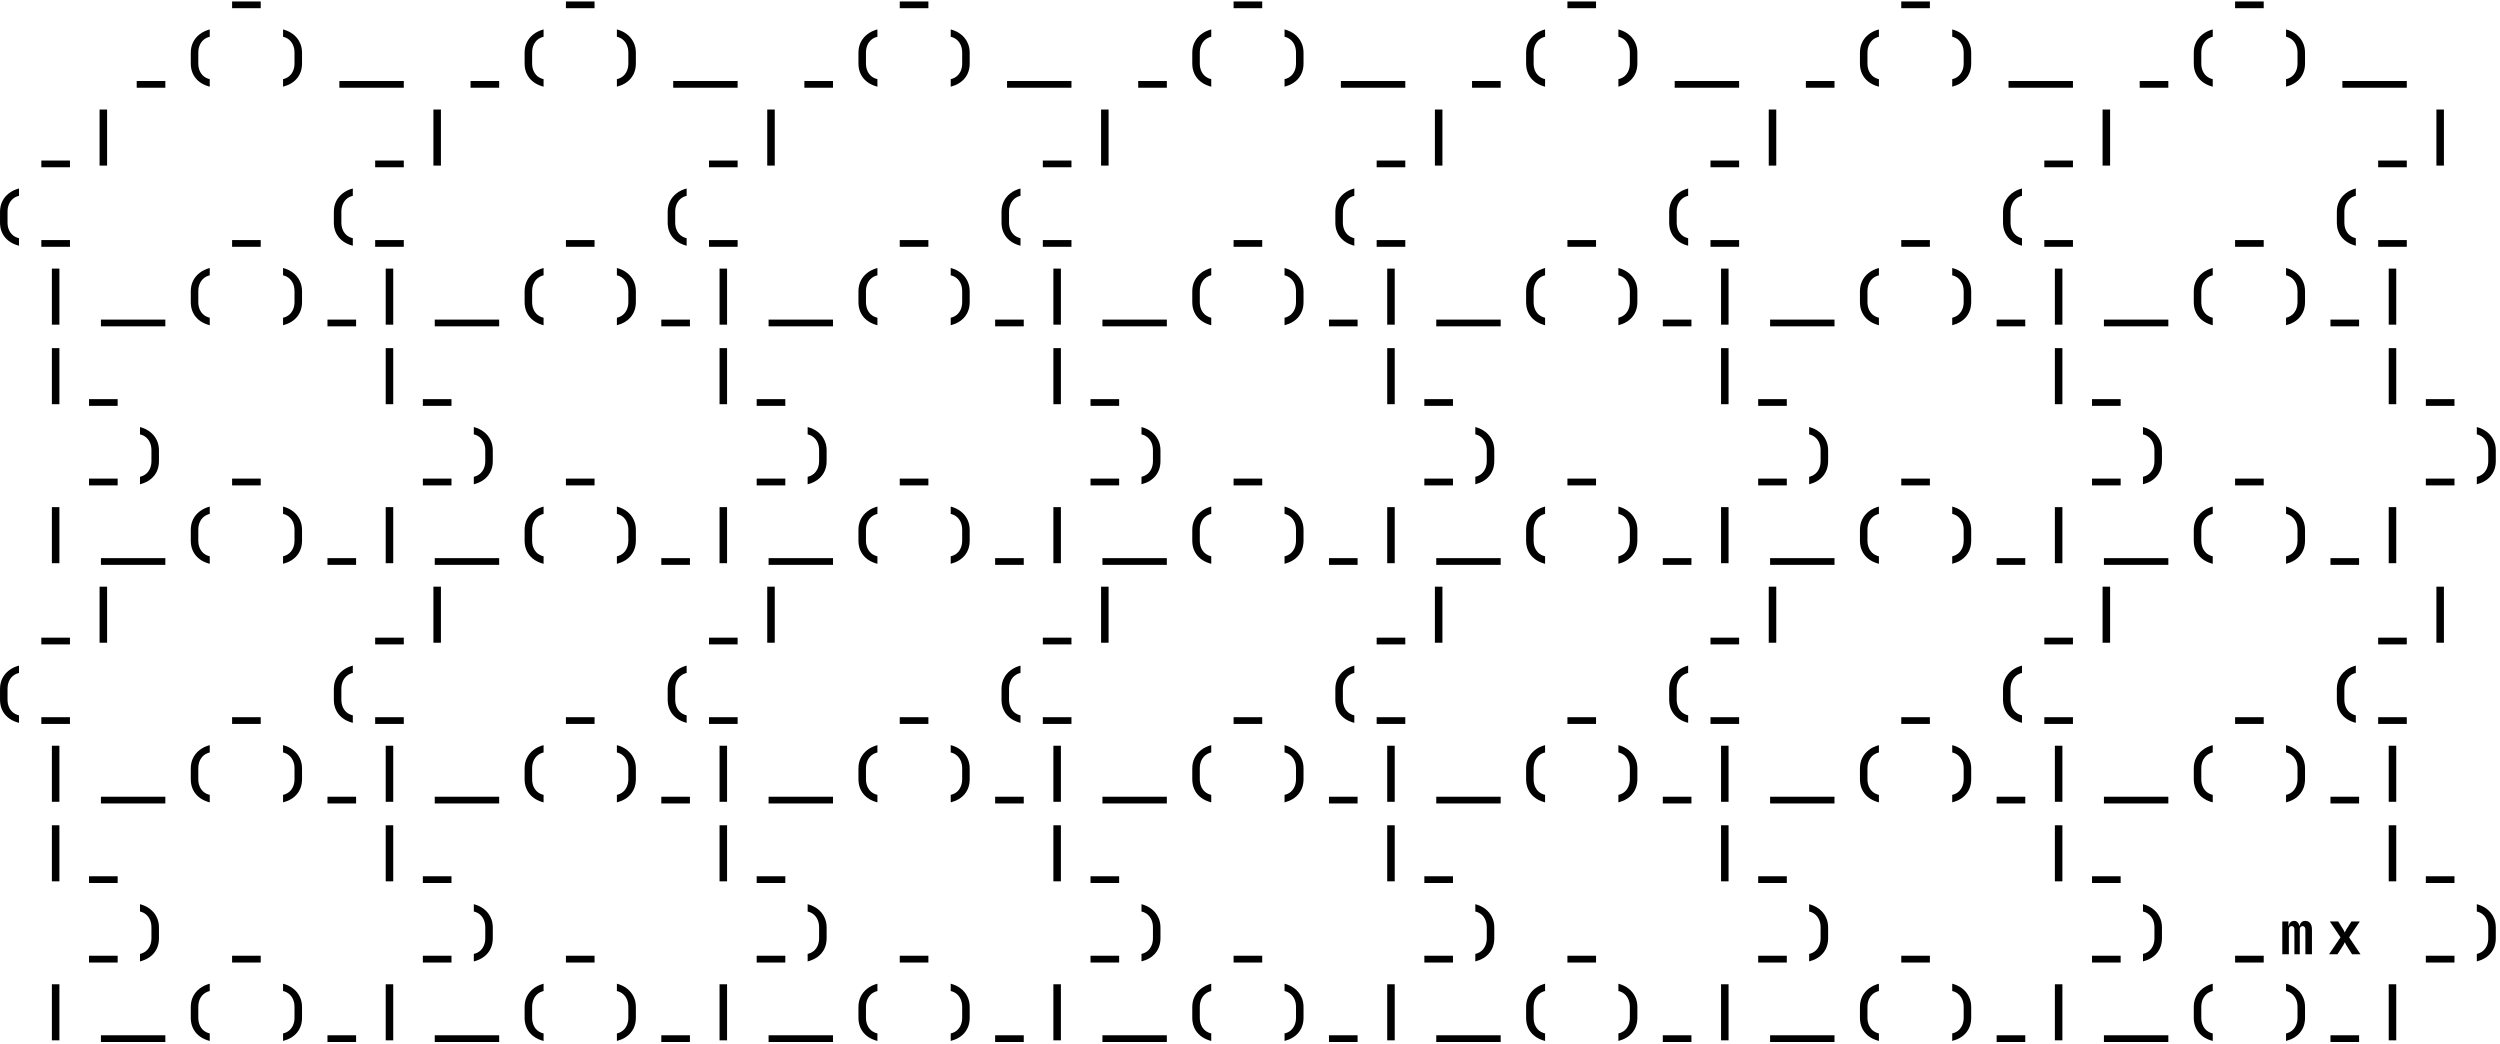 <svg width="503" height="210" viewBox="0 0 503 210" fill="none" xmlns="http://www.w3.org/2000/svg">
<path d="M46.697 1.656V0.3H52.457V1.656H46.697ZM113.864 1.656V0.3H119.624V1.656H113.864ZM181.031 1.656V0.3H186.791V1.656H181.031ZM248.198 1.656V0.3H253.958V1.656H248.198ZM315.365 1.656V0.3H321.125V1.656H315.365ZM382.533 1.656V0.3H388.293V1.656H382.533ZM449.7 1.656V0.3H455.46V1.656H449.7ZM27.506 17.656V16.3H33.266V17.656H27.506ZM42.201 17.44C40.985 17.12 40.045 16.556 39.381 15.748C38.717 14.932 38.385 13.94 38.385 12.772V10.6C38.385 9.832 38.537 9.136 38.841 8.512C39.153 7.88 39.593 7.344 40.161 6.904C40.737 6.456 41.417 6.128 42.201 5.92V7.396C41.729 7.508 41.317 7.712 40.965 8.008C40.621 8.304 40.357 8.672 40.173 9.112C39.989 9.552 39.897 10.048 39.897 10.6V12.772C39.897 13.308 39.989 13.796 40.173 14.236C40.357 14.668 40.621 15.032 40.965 15.328C41.317 15.616 41.729 15.816 42.201 15.928V17.44ZM56.952 17.44V15.928C57.432 15.816 57.844 15.616 58.188 15.328C58.532 15.032 58.796 14.668 58.98 14.236C59.164 13.796 59.256 13.308 59.256 12.772V10.6C59.256 10.048 59.164 9.552 58.98 9.112C58.796 8.672 58.532 8.304 58.188 8.008C57.844 7.712 57.432 7.508 56.952 7.396V5.92C57.744 6.128 58.424 6.456 58.992 6.904C59.56 7.344 59.996 7.88 60.3 8.512C60.612 9.136 60.768 9.832 60.768 10.6V12.772C60.768 13.94 60.436 14.932 59.772 15.748C59.108 16.556 58.168 17.12 56.952 17.44ZM68.282 17.656V16.3H81.243V17.656H68.282ZM94.673 17.656V16.3H100.433V17.656H94.673ZM109.368 17.44C108.152 17.12 107.212 16.556 106.548 15.748C105.884 14.932 105.552 13.94 105.552 12.772V10.6C105.552 9.832 105.704 9.136 106.008 8.512C106.32 7.88 106.76 7.344 107.328 6.904C107.904 6.456 108.584 6.128 109.368 5.92V7.396C108.896 7.508 108.484 7.712 108.132 8.008C107.788 8.304 107.524 8.672 107.34 9.112C107.156 9.552 107.064 10.048 107.064 10.6V12.772C107.064 13.308 107.156 13.796 107.34 14.236C107.524 14.668 107.788 15.032 108.132 15.328C108.484 15.616 108.896 15.816 109.368 15.928V17.44ZM124.119 17.44V15.928C124.599 15.816 125.011 15.616 125.355 15.328C125.699 15.032 125.963 14.668 126.147 14.236C126.331 13.796 126.423 13.308 126.423 12.772V10.6C126.423 10.048 126.331 9.552 126.147 9.112C125.963 8.672 125.699 8.304 125.355 8.008C125.011 7.712 124.599 7.508 124.119 7.396V5.92C124.911 6.128 125.591 6.456 126.159 6.904C126.727 7.344 127.163 7.88 127.467 8.512C127.779 9.136 127.935 9.832 127.935 10.6V12.772C127.935 13.94 127.603 14.932 126.939 15.748C126.275 16.556 125.335 17.12 124.119 17.44ZM135.45 17.656V16.3H148.41V17.656H135.45ZM161.84 17.656V16.3H167.6V17.656H161.84ZM176.536 17.44C175.32 17.12 174.38 16.556 173.716 15.748C173.052 14.932 172.72 13.94 172.72 12.772V10.6C172.72 9.832 172.872 9.136 173.176 8.512C173.488 7.88 173.928 7.344 174.496 6.904C175.072 6.456 175.752 6.128 176.536 5.92V7.396C176.064 7.508 175.652 7.712 175.3 8.008C174.956 8.304 174.692 8.672 174.508 9.112C174.324 9.552 174.232 10.048 174.232 10.6V12.772C174.232 13.308 174.324 13.796 174.508 14.236C174.692 14.668 174.956 15.032 175.3 15.328C175.652 15.616 176.064 15.816 176.536 15.928V17.44ZM191.286 17.44V15.928C191.766 15.816 192.178 15.616 192.522 15.328C192.866 15.032 193.13 14.668 193.314 14.236C193.498 13.796 193.59 13.308 193.59 12.772V10.6C193.59 10.048 193.498 9.552 193.314 9.112C193.13 8.672 192.866 8.304 192.522 8.008C192.178 7.712 191.766 7.508 191.286 7.396V5.92C192.078 6.128 192.758 6.456 193.326 6.904C193.894 7.344 194.33 7.88 194.634 8.512C194.946 9.136 195.102 9.832 195.102 10.6V12.772C195.102 13.94 194.77 14.932 194.106 15.748C193.442 16.556 192.502 17.12 191.286 17.44ZM202.617 17.656V16.3H215.577V17.656H202.617ZM229.008 17.656V16.3H234.768V17.656H229.008ZM243.703 17.44C242.487 17.12 241.547 16.556 240.883 15.748C240.219 14.932 239.887 13.94 239.887 12.772V10.6C239.887 9.832 240.039 9.136 240.343 8.512C240.655 7.88 241.095 7.344 241.663 6.904C242.239 6.456 242.919 6.128 243.703 5.92V7.396C243.231 7.508 242.819 7.712 242.467 8.008C242.123 8.304 241.859 8.672 241.675 9.112C241.491 9.552 241.399 10.048 241.399 10.6V12.772C241.399 13.308 241.491 13.796 241.675 14.236C241.859 14.668 242.123 15.032 242.467 15.328C242.819 15.616 243.231 15.816 243.703 15.928V17.44ZM258.453 17.44V15.928C258.933 15.816 259.345 15.616 259.689 15.328C260.033 15.032 260.297 14.668 260.481 14.236C260.665 13.796 260.757 13.308 260.757 12.772V10.6C260.757 10.048 260.665 9.552 260.481 9.112C260.297 8.672 260.033 8.304 259.689 8.008C259.345 7.712 258.933 7.508 258.453 7.396V5.92C259.245 6.128 259.925 6.456 260.493 6.904C261.061 7.344 261.497 7.88 261.801 8.512C262.113 9.136 262.269 9.832 262.269 10.6V12.772C262.269 13.94 261.937 14.932 261.273 15.748C260.609 16.556 259.669 17.12 258.453 17.44ZM269.784 17.656V16.3H282.744V17.656H269.784ZM296.175 17.656V16.3H301.935V17.656H296.175ZM310.87 17.44C309.654 17.12 308.714 16.556 308.05 15.748C307.386 14.932 307.054 13.94 307.054 12.772V10.6C307.054 9.832 307.206 9.136 307.51 8.512C307.822 7.88 308.262 7.344 308.83 6.904C309.406 6.456 310.086 6.128 310.87 5.92V7.396C310.398 7.508 309.986 7.712 309.634 8.008C309.29 8.304 309.026 8.672 308.842 9.112C308.658 9.552 308.566 10.048 308.566 10.6V12.772C308.566 13.308 308.658 13.796 308.842 14.236C309.026 14.668 309.29 15.032 309.634 15.328C309.986 15.616 310.398 15.816 310.87 15.928V17.44ZM325.621 17.44V15.928C326.101 15.816 326.513 15.616 326.857 15.328C327.201 15.032 327.465 14.668 327.649 14.236C327.833 13.796 327.925 13.308 327.925 12.772V10.6C327.925 10.048 327.833 9.552 327.649 9.112C327.465 8.672 327.201 8.304 326.857 8.008C326.513 7.712 326.101 7.508 325.621 7.396V5.92C326.413 6.128 327.093 6.456 327.661 6.904C328.229 7.344 328.665 7.88 328.969 8.512C329.281 9.136 329.437 9.832 329.437 10.6V12.772C329.437 13.94 329.105 14.932 328.441 15.748C327.777 16.556 326.837 17.12 325.621 17.44ZM336.951 17.656V16.3H349.911V17.656H336.951ZM363.342 17.656V16.3H369.102V17.656H363.342ZM378.037 17.44C376.821 17.12 375.881 16.556 375.217 15.748C374.553 14.932 374.221 13.94 374.221 12.772V10.6C374.221 9.832 374.373 9.136 374.677 8.512C374.989 7.88 375.429 7.344 375.997 6.904C376.573 6.456 377.253 6.128 378.037 5.92V7.396C377.565 7.508 377.153 7.712 376.801 8.008C376.457 8.304 376.193 8.672 376.009 9.112C375.825 9.552 375.733 10.048 375.733 10.6V12.772C375.733 13.308 375.825 13.796 376.009 14.236C376.193 14.668 376.457 15.032 376.801 15.328C377.153 15.616 377.565 15.816 378.037 15.928V17.44ZM392.788 17.44V15.928C393.268 15.816 393.68 15.616 394.024 15.328C394.368 15.032 394.632 14.668 394.816 14.236C395 13.796 395.092 13.308 395.092 12.772V10.6C395.092 10.048 395 9.552 394.816 9.112C394.632 8.672 394.368 8.304 394.024 8.008C393.68 7.712 393.268 7.508 392.788 7.396V5.92C393.58 6.128 394.26 6.456 394.828 6.904C395.396 7.344 395.832 7.88 396.136 8.512C396.448 9.136 396.604 9.832 396.604 10.6V12.772C396.604 13.94 396.272 14.932 395.608 15.748C394.944 16.556 394.004 17.12 392.788 17.44ZM404.118 17.656V16.3H417.078V17.656H404.118ZM430.509 17.656V16.3H436.269V17.656H430.509ZM445.204 17.44C443.988 17.12 443.048 16.556 442.384 15.748C441.72 14.932 441.388 13.94 441.388 12.772V10.6C441.388 9.832 441.54 9.136 441.844 8.512C442.156 7.88 442.596 7.344 443.164 6.904C443.74 6.456 444.42 6.128 445.204 5.92V7.396C444.732 7.508 444.32 7.712 443.968 8.008C443.624 8.304 443.36 8.672 443.176 9.112C442.992 9.552 442.9 10.048 442.9 10.6V12.772C442.9 13.308 442.992 13.796 443.176 14.236C443.36 14.668 443.624 15.032 443.968 15.328C444.32 15.616 444.732 15.816 445.204 15.928V17.44ZM459.955 17.44V15.928C460.435 15.816 460.847 15.616 461.191 15.328C461.535 15.032 461.799 14.668 461.983 14.236C462.167 13.796 462.259 13.308 462.259 12.772V10.6C462.259 10.048 462.167 9.552 461.983 9.112C461.799 8.672 461.535 8.304 461.191 8.008C460.847 7.712 460.435 7.508 459.955 7.396V5.92C460.747 6.128 461.427 6.456 461.995 6.904C462.563 7.344 462.999 7.88 463.303 8.512C463.615 9.136 463.771 9.832 463.771 10.6V12.772C463.771 13.94 463.439 14.932 462.775 15.748C462.111 16.556 461.171 17.12 459.955 17.44ZM471.286 17.656V16.3H484.246V17.656H471.286ZM8.315 33.656V32.3H14.075V33.656H8.315ZM20.035 33.32V22.04H21.547V33.32H20.035ZM75.483 33.656V32.3H81.243V33.656H75.483ZM87.202 33.32V22.04H88.714V33.32H87.202ZM142.65 33.656V32.3H148.41V33.656H142.65ZM154.369 33.32V22.04H155.881V33.32H154.369ZM209.817 33.656V32.3H215.577V33.656H209.817ZM221.536 33.32V22.04H223.048V33.32H221.536ZM276.984 33.656V32.3H282.744V33.656H276.984ZM288.703 33.32V22.04H290.215V33.32H288.703ZM344.151 33.656V32.3H349.911V33.656H344.151ZM355.871 33.32V22.04H357.383V33.32H355.871ZM411.318 33.656V32.3H417.078V33.656H411.318ZM423.038 33.32V22.04H424.55V33.32H423.038ZM478.486 33.656V32.3H484.246V33.656H478.486ZM490.205 33.32V22.04H491.717V33.32H490.205ZM3.82 49.44C2.604 49.12 1.664 48.556 1 47.748C0.336 46.932 0.004 45.94 0.004 44.772V42.6C0.004 41.832 0.156 41.136 0.46 40.512C0.772 39.88 1.212 39.344 1.78 38.904C2.356 38.456 3.036 38.128 3.82 37.92V39.396C3.348 39.508 2.936 39.712 2.584 40.008C2.24 40.304 1.976 40.672 1.792 41.112C1.608 41.552 1.516 42.048 1.516 42.6V44.772C1.516 45.308 1.608 45.796 1.792 46.236C1.976 46.668 2.24 47.032 2.584 47.328C2.936 47.616 3.348 47.816 3.82 47.928V49.44ZM8.315 49.656V48.3H14.075V49.656H8.315ZM46.697 49.656V48.3H52.457V49.656H46.697ZM70.987 49.44C69.771 49.12 68.831 48.556 68.167 47.748C67.503 46.932 67.171 45.94 67.171 44.772V42.6C67.171 41.832 67.323 41.136 67.627 40.512C67.939 39.88 68.379 39.344 68.947 38.904C69.523 38.456 70.203 38.128 70.987 37.92V39.396C70.515 39.508 70.103 39.712 69.751 40.008C69.407 40.304 69.143 40.672 68.959 41.112C68.775 41.552 68.683 42.048 68.683 42.6V44.772C68.683 45.308 68.775 45.796 68.959 46.236C69.143 46.668 69.407 47.032 69.751 47.328C70.103 47.616 70.515 47.816 70.987 47.928V49.44ZM75.483 49.656V48.3H81.243V49.656H75.483ZM113.864 49.656V48.3H119.624V49.656H113.864ZM138.154 49.44C136.938 49.12 135.998 48.556 135.334 47.748C134.67 46.932 134.338 45.94 134.338 44.772V42.6C134.338 41.832 134.49 41.136 134.794 40.512C135.106 39.88 135.546 39.344 136.114 38.904C136.69 38.456 137.37 38.128 138.154 37.92V39.396C137.682 39.508 137.27 39.712 136.918 40.008C136.574 40.304 136.31 40.672 136.126 41.112C135.942 41.552 135.85 42.048 135.85 42.6V44.772C135.85 45.308 135.942 45.796 136.126 46.236C136.31 46.668 136.574 47.032 136.918 47.328C137.27 47.616 137.682 47.816 138.154 47.928V49.44ZM142.65 49.656V48.3H148.41V49.656H142.65ZM181.031 49.656V48.3H186.791V49.656H181.031ZM205.322 49.44C204.106 49.12 203.166 48.556 202.502 47.748C201.838 46.932 201.506 45.94 201.506 44.772V42.6C201.506 41.832 201.658 41.136 201.962 40.512C202.274 39.88 202.714 39.344 203.282 38.904C203.858 38.456 204.538 38.128 205.322 37.92V39.396C204.85 39.508 204.438 39.712 204.086 40.008C203.742 40.304 203.478 40.672 203.294 41.112C203.11 41.552 203.018 42.048 203.018 42.6V44.772C203.018 45.308 203.11 45.796 203.294 46.236C203.478 46.668 203.742 47.032 204.086 47.328C204.438 47.616 204.85 47.816 205.322 47.928V49.44ZM209.817 49.656V48.3H215.577V49.656H209.817ZM248.198 49.656V48.3H253.958V49.656H248.198ZM272.489 49.44C271.273 49.12 270.333 48.556 269.669 47.748C269.005 46.932 268.673 45.94 268.673 44.772V42.6C268.673 41.832 268.825 41.136 269.129 40.512C269.441 39.88 269.881 39.344 270.449 38.904C271.025 38.456 271.705 38.128 272.489 37.92V39.396C272.017 39.508 271.605 39.712 271.253 40.008C270.909 40.304 270.645 40.672 270.461 41.112C270.277 41.552 270.185 42.048 270.185 42.6V44.772C270.185 45.308 270.277 45.796 270.461 46.236C270.645 46.668 270.909 47.032 271.253 47.328C271.605 47.616 272.017 47.816 272.489 47.928V49.44ZM276.984 49.656V48.3H282.744V49.656H276.984ZM315.365 49.656V48.3H321.125V49.656H315.365ZM339.656 49.44C338.44 49.12 337.5 48.556 336.836 47.748C336.172 46.932 335.84 45.94 335.84 44.772V42.6C335.84 41.832 335.992 41.136 336.296 40.512C336.608 39.88 337.048 39.344 337.616 38.904C338.192 38.456 338.872 38.128 339.656 37.92V39.396C339.184 39.508 338.772 39.712 338.42 40.008C338.076 40.304 337.812 40.672 337.628 41.112C337.444 41.552 337.352 42.048 337.352 42.6V44.772C337.352 45.308 337.444 45.796 337.628 46.236C337.812 46.668 338.076 47.032 338.42 47.328C338.772 47.616 339.184 47.816 339.656 47.928V49.44ZM344.151 49.656V48.3H349.911V49.656H344.151ZM382.533 49.656V48.3H388.293V49.656H382.533ZM406.823 49.44C405.607 49.12 404.667 48.556 404.003 47.748C403.339 46.932 403.007 45.94 403.007 44.772V42.6C403.007 41.832 403.159 41.136 403.463 40.512C403.775 39.88 404.215 39.344 404.783 38.904C405.359 38.456 406.039 38.128 406.823 37.92V39.396C406.351 39.508 405.939 39.712 405.587 40.008C405.243 40.304 404.979 40.672 404.795 41.112C404.611 41.552 404.519 42.048 404.519 42.6V44.772C404.519 45.308 404.611 45.796 404.795 46.236C404.979 46.668 405.243 47.032 405.587 47.328C405.939 47.616 406.351 47.816 406.823 47.928V49.44ZM411.318 49.656V48.3H417.078V49.656H411.318ZM449.7 49.656V48.3H455.46V49.656H449.7ZM473.99 49.44C472.774 49.12 471.834 48.556 471.17 47.748C470.506 46.932 470.174 45.94 470.174 44.772V42.6C470.174 41.832 470.326 41.136 470.63 40.512C470.942 39.88 471.382 39.344 471.95 38.904C472.526 38.456 473.206 38.128 473.99 37.92V39.396C473.518 39.508 473.106 39.712 472.754 40.008C472.41 40.304 472.146 40.672 471.962 41.112C471.778 41.552 471.686 42.048 471.686 42.6V44.772C471.686 45.308 471.778 45.796 471.962 46.236C472.146 46.668 472.41 47.032 472.754 47.328C473.106 47.616 473.518 47.816 473.99 47.928V49.44ZM478.486 49.656V48.3H484.246V49.656H478.486ZM10.439 65.32V54.04H11.951V65.32H10.439ZM20.306 65.656V64.3H33.266V65.656H20.306ZM42.201 65.44C40.985 65.12 40.045 64.556 39.381 63.748C38.717 62.932 38.385 61.94 38.385 60.772V58.6C38.385 57.832 38.537 57.136 38.841 56.512C39.153 55.88 39.593 55.344 40.161 54.904C40.737 54.456 41.417 54.128 42.201 53.92V55.396C41.729 55.508 41.317 55.712 40.965 56.008C40.621 56.304 40.357 56.672 40.173 57.112C39.989 57.552 39.897 58.048 39.897 58.6V60.772C39.897 61.308 39.989 61.796 40.173 62.236C40.357 62.668 40.621 63.032 40.965 63.328C41.317 63.616 41.729 63.816 42.201 63.928V65.44ZM56.952 65.44V63.928C57.432 63.816 57.844 63.616 58.188 63.328C58.532 63.032 58.796 62.668 58.98 62.236C59.164 61.796 59.256 61.308 59.256 60.772V58.6C59.256 58.048 59.164 57.552 58.98 57.112C58.796 56.672 58.532 56.304 58.188 56.008C57.844 55.712 57.432 55.508 56.952 55.396V53.92C57.744 54.128 58.424 54.456 58.992 54.904C59.56 55.344 59.996 55.88 60.3 56.512C60.612 57.136 60.768 57.832 60.768 58.6V60.772C60.768 61.94 60.436 62.932 59.772 63.748C59.108 64.556 58.168 65.12 56.952 65.44ZM65.887 65.656V64.3H71.647V65.656H65.887ZM77.606 65.32V54.04H79.118V65.32H77.606ZM87.473 65.656V64.3H100.433V65.656H87.473ZM109.368 65.44C108.152 65.12 107.212 64.556 106.548 63.748C105.884 62.932 105.552 61.94 105.552 60.772V58.6C105.552 57.832 105.704 57.136 106.008 56.512C106.32 55.88 106.76 55.344 107.328 54.904C107.904 54.456 108.584 54.128 109.368 53.92V55.396C108.896 55.508 108.484 55.712 108.132 56.008C107.788 56.304 107.524 56.672 107.34 57.112C107.156 57.552 107.064 58.048 107.064 58.6V60.772C107.064 61.308 107.156 61.796 107.34 62.236C107.524 62.668 107.788 63.032 108.132 63.328C108.484 63.616 108.896 63.816 109.368 63.928V65.44ZM124.119 65.44V63.928C124.599 63.816 125.011 63.616 125.355 63.328C125.699 63.032 125.963 62.668 126.147 62.236C126.331 61.796 126.423 61.308 126.423 60.772V58.6C126.423 58.048 126.331 57.552 126.147 57.112C125.963 56.672 125.699 56.304 125.355 56.008C125.011 55.712 124.599 55.508 124.119 55.396V53.92C124.911 54.128 125.591 54.456 126.159 54.904C126.727 55.344 127.163 55.88 127.467 56.512C127.779 57.136 127.935 57.832 127.935 58.6V60.772C127.935 61.94 127.603 62.932 126.939 63.748C126.275 64.556 125.335 65.12 124.119 65.44ZM133.054 65.656V64.3H138.814V65.656H133.054ZM144.774 65.32V54.04H146.286V65.32H144.774ZM154.64 65.656V64.3H167.6V65.656H154.64ZM176.536 65.44C175.32 65.12 174.38 64.556 173.716 63.748C173.052 62.932 172.72 61.94 172.72 60.772V58.6C172.72 57.832 172.872 57.136 173.176 56.512C173.488 55.88 173.928 55.344 174.496 54.904C175.072 54.456 175.752 54.128 176.536 53.92V55.396C176.064 55.508 175.652 55.712 175.3 56.008C174.956 56.304 174.692 56.672 174.508 57.112C174.324 57.552 174.232 58.048 174.232 58.6V60.772C174.232 61.308 174.324 61.796 174.508 62.236C174.692 62.668 174.956 63.032 175.3 63.328C175.652 63.616 176.064 63.816 176.536 63.928V65.44ZM191.286 65.44V63.928C191.766 63.816 192.178 63.616 192.522 63.328C192.866 63.032 193.13 62.668 193.314 62.236C193.498 61.796 193.59 61.308 193.59 60.772V58.6C193.59 58.048 193.498 57.552 193.314 57.112C193.13 56.672 192.866 56.304 192.522 56.008C192.178 55.712 191.766 55.508 191.286 55.396V53.92C192.078 54.128 192.758 54.456 193.326 54.904C193.894 55.344 194.33 55.88 194.634 56.512C194.946 57.136 195.102 57.832 195.102 58.6V60.772C195.102 61.94 194.77 62.932 194.106 63.748C193.442 64.556 192.502 65.12 191.286 65.44ZM200.222 65.656V64.3H205.982V65.656H200.222ZM211.941 65.32V54.04H213.453V65.32H211.941ZM221.808 65.656V64.3H234.768V65.656H221.808ZM243.703 65.44C242.487 65.12 241.547 64.556 240.883 63.748C240.219 62.932 239.887 61.94 239.887 60.772V58.6C239.887 57.832 240.039 57.136 240.343 56.512C240.655 55.88 241.095 55.344 241.663 54.904C242.239 54.456 242.919 54.128 243.703 53.92V55.396C243.231 55.508 242.819 55.712 242.467 56.008C242.123 56.304 241.859 56.672 241.675 57.112C241.491 57.552 241.399 58.048 241.399 58.6V60.772C241.399 61.308 241.491 61.796 241.675 62.236C241.859 62.668 242.123 63.032 242.467 63.328C242.819 63.616 243.231 63.816 243.703 63.928V65.44ZM258.453 65.44V63.928C258.933 63.816 259.345 63.616 259.689 63.328C260.033 63.032 260.297 62.668 260.481 62.236C260.665 61.796 260.757 61.308 260.757 60.772V58.6C260.757 58.048 260.665 57.552 260.481 57.112C260.297 56.672 260.033 56.304 259.689 56.008C259.345 55.712 258.933 55.508 258.453 55.396V53.92C259.245 54.128 259.925 54.456 260.493 54.904C261.061 55.344 261.497 55.88 261.801 56.512C262.113 57.136 262.269 57.832 262.269 58.6V60.772C262.269 61.94 261.937 62.932 261.273 63.748C260.609 64.556 259.669 65.12 258.453 65.44ZM267.389 65.656V64.3H273.149V65.656H267.389ZM279.108 65.32V54.04H280.62V65.32H279.108ZM288.975 65.656V64.3H301.935V65.656H288.975ZM310.87 65.44C309.654 65.12 308.714 64.556 308.05 63.748C307.386 62.932 307.054 61.94 307.054 60.772V58.6C307.054 57.832 307.206 57.136 307.51 56.512C307.822 55.88 308.262 55.344 308.83 54.904C309.406 54.456 310.086 54.128 310.87 53.92V55.396C310.398 55.508 309.986 55.712 309.634 56.008C309.29 56.304 309.026 56.672 308.842 57.112C308.658 57.552 308.566 58.048 308.566 58.6V60.772C308.566 61.308 308.658 61.796 308.842 62.236C309.026 62.668 309.29 63.032 309.634 63.328C309.986 63.616 310.398 63.816 310.87 63.928V65.44ZM325.621 65.44V63.928C326.101 63.816 326.513 63.616 326.857 63.328C327.201 63.032 327.465 62.668 327.649 62.236C327.833 61.796 327.925 61.308 327.925 60.772V58.6C327.925 58.048 327.833 57.552 327.649 57.112C327.465 56.672 327.201 56.304 326.857 56.008C326.513 55.712 326.101 55.508 325.621 55.396V53.92C326.413 54.128 327.093 54.456 327.661 54.904C328.229 55.344 328.665 55.88 328.969 56.512C329.281 57.136 329.437 57.832 329.437 58.6V60.772C329.437 61.94 329.105 62.932 328.441 63.748C327.777 64.556 326.837 65.12 325.621 65.44ZM334.556 65.656V64.3H340.316V65.656H334.556ZM346.275 65.32V54.04H347.787V65.32H346.275ZM356.142 65.656V64.3H369.102V65.656H356.142ZM378.037 65.44C376.821 65.12 375.881 64.556 375.217 63.748C374.553 62.932 374.221 61.94 374.221 60.772V58.6C374.221 57.832 374.373 57.136 374.677 56.512C374.989 55.88 375.429 55.344 375.997 54.904C376.573 54.456 377.253 54.128 378.037 53.92V55.396C377.565 55.508 377.153 55.712 376.801 56.008C376.457 56.304 376.193 56.672 376.009 57.112C375.825 57.552 375.733 58.048 375.733 58.6V60.772C375.733 61.308 375.825 61.796 376.009 62.236C376.193 62.668 376.457 63.032 376.801 63.328C377.153 63.616 377.565 63.816 378.037 63.928V65.44ZM392.788 65.44V63.928C393.268 63.816 393.68 63.616 394.024 63.328C394.368 63.032 394.632 62.668 394.816 62.236C395 61.796 395.092 61.308 395.092 60.772V58.6C395.092 58.048 395 57.552 394.816 57.112C394.632 56.672 394.368 56.304 394.024 56.008C393.68 55.712 393.268 55.508 392.788 55.396V53.92C393.58 54.128 394.26 54.456 394.828 54.904C395.396 55.344 395.832 55.88 396.136 56.512C396.448 57.136 396.604 57.832 396.604 58.6V60.772C396.604 61.94 396.272 62.932 395.608 63.748C394.944 64.556 394.004 65.12 392.788 65.44ZM401.723 65.656V64.3H407.483V65.656H401.723ZM413.442 65.32V54.04H414.954V65.32H413.442ZM423.309 65.656V64.3H436.269V65.656H423.309ZM445.204 65.44C443.988 65.12 443.048 64.556 442.384 63.748C441.72 62.932 441.388 61.94 441.388 60.772V58.6C441.388 57.832 441.54 57.136 441.844 56.512C442.156 55.88 442.596 55.344 443.164 54.904C443.74 54.456 444.42 54.128 445.204 53.92V55.396C444.732 55.508 444.32 55.712 443.968 56.008C443.624 56.304 443.36 56.672 443.176 57.112C442.992 57.552 442.9 58.048 442.9 58.6V60.772C442.9 61.308 442.992 61.796 443.176 62.236C443.36 62.668 443.624 63.032 443.968 63.328C444.32 63.616 444.732 63.816 445.204 63.928V65.44ZM459.955 65.44V63.928C460.435 63.816 460.847 63.616 461.191 63.328C461.535 63.032 461.799 62.668 461.983 62.236C462.167 61.796 462.259 61.308 462.259 60.772V58.6C462.259 58.048 462.167 57.552 461.983 57.112C461.799 56.672 461.535 56.304 461.191 56.008C460.847 55.712 460.435 55.508 459.955 55.396V53.92C460.747 54.128 461.427 54.456 461.995 54.904C462.563 55.344 462.999 55.88 463.303 56.512C463.615 57.136 463.771 57.832 463.771 58.6V60.772C463.771 61.94 463.439 62.932 462.775 63.748C462.111 64.556 461.171 65.12 459.955 65.44ZM468.89 65.656V64.3H474.65V65.656H468.89ZM480.61 65.32V54.04H482.122V65.32H480.61ZM10.439 81.32V70.04H11.951V81.32H10.439ZM17.911 81.656V80.3H23.671V81.656H17.911ZM77.606 81.32V70.04H79.118V81.32H77.606ZM85.078 81.656V80.3H90.838V81.656H85.078ZM144.774 81.32V70.04H146.286V81.32H144.774ZM152.245 81.656V80.3H158.005V81.656H152.245ZM211.941 81.32V70.04H213.453V81.32H211.941ZM219.412 81.656V80.3H225.172V81.656H219.412ZM279.108 81.32V70.04H280.62V81.32H279.108ZM286.579 81.656V80.3H292.339V81.656H286.579ZM346.275 81.32V70.04H347.787V81.32H346.275ZM353.747 81.656V80.3H359.507V81.656H353.747ZM413.442 81.32V70.04H414.954V81.32H413.442ZM420.914 81.656V80.3H426.674V81.656H420.914ZM480.61 81.32V70.04H482.122V81.32H480.61ZM488.081 81.656V80.3H493.841V81.656H488.081ZM17.911 97.656V96.3H23.671V97.656H17.911ZM28.166 97.44V95.928C28.646 95.816 29.058 95.616 29.402 95.328C29.746 95.032 30.01 94.668 30.194 94.236C30.378 93.796 30.47 93.308 30.47 92.772V90.6C30.47 90.048 30.378 89.552 30.194 89.112C30.01 88.672 29.746 88.304 29.402 88.008C29.058 87.712 28.646 87.508 28.166 87.396V85.92C28.958 86.128 29.638 86.456 30.206 86.904C30.774 87.344 31.21 87.88 31.514 88.512C31.826 89.136 31.982 89.832 31.982 90.6V92.772C31.982 93.94 31.65 94.932 30.986 95.748C30.322 96.556 29.382 97.12 28.166 97.44ZM46.697 97.656V96.3H52.457V97.656H46.697ZM85.078 97.656V96.3H90.838V97.656H85.078ZM95.333 97.44V95.928C95.813 95.816 96.225 95.616 96.569 95.328C96.913 95.032 97.177 94.668 97.361 94.236C97.545 93.796 97.637 93.308 97.637 92.772V90.6C97.637 90.048 97.545 89.552 97.361 89.112C97.177 88.672 96.913 88.304 96.569 88.008C96.225 87.712 95.813 87.508 95.333 87.396V85.92C96.125 86.128 96.805 86.456 97.373 86.904C97.941 87.344 98.377 87.88 98.681 88.512C98.993 89.136 99.149 89.832 99.149 90.6V92.772C99.149 93.94 98.817 94.932 98.153 95.748C97.489 96.556 96.549 97.12 95.333 97.44ZM113.864 97.656V96.3H119.624V97.656H113.864ZM152.245 97.656V96.3H158.005V97.656H152.245ZM162.5 97.44V95.928C162.98 95.816 163.392 95.616 163.736 95.328C164.08 95.032 164.344 94.668 164.528 94.236C164.712 93.796 164.804 93.308 164.804 92.772V90.6C164.804 90.048 164.712 89.552 164.528 89.112C164.344 88.672 164.08 88.304 163.736 88.008C163.392 87.712 162.98 87.508 162.5 87.396V85.92C163.292 86.128 163.972 86.456 164.54 86.904C165.108 87.344 165.544 87.88 165.848 88.512C166.16 89.136 166.316 89.832 166.316 90.6V92.772C166.316 93.94 165.984 94.932 165.32 95.748C164.656 96.556 163.716 97.12 162.5 97.44ZM181.031 97.656V96.3H186.791V97.656H181.031ZM219.412 97.656V96.3H225.172V97.656H219.412ZM229.668 97.44V95.928C230.148 95.816 230.56 95.616 230.904 95.328C231.248 95.032 231.512 94.668 231.696 94.236C231.88 93.796 231.972 93.308 231.972 92.772V90.6C231.972 90.048 231.88 89.552 231.696 89.112C231.512 88.672 231.248 88.304 230.904 88.008C230.56 87.712 230.148 87.508 229.668 87.396V85.92C230.46 86.128 231.14 86.456 231.708 86.904C232.276 87.344 232.712 87.88 233.016 88.512C233.328 89.136 233.484 89.832 233.484 90.6V92.772C233.484 93.94 233.152 94.932 232.488 95.748C231.824 96.556 230.884 97.12 229.668 97.44ZM248.198 97.656V96.3H253.958V97.656H248.198ZM286.579 97.656V96.3H292.339V97.656H286.579ZM296.835 97.44V95.928C297.315 95.816 297.727 95.616 298.071 95.328C298.415 95.032 298.679 94.668 298.863 94.236C299.047 93.796 299.139 93.308 299.139 92.772V90.6C299.139 90.048 299.047 89.552 298.863 89.112C298.679 88.672 298.415 88.304 298.071 88.008C297.727 87.712 297.315 87.508 296.835 87.396V85.92C297.627 86.128 298.307 86.456 298.875 86.904C299.443 87.344 299.879 87.88 300.183 88.512C300.495 89.136 300.651 89.832 300.651 90.6V92.772C300.651 93.94 300.319 94.932 299.655 95.748C298.991 96.556 298.051 97.12 296.835 97.44ZM315.365 97.656V96.3H321.125V97.656H315.365ZM353.747 97.656V96.3H359.507V97.656H353.747ZM364.002 97.44V95.928C364.482 95.816 364.894 95.616 365.238 95.328C365.582 95.032 365.846 94.668 366.03 94.236C366.214 93.796 366.306 93.308 366.306 92.772V90.6C366.306 90.048 366.214 89.552 366.03 89.112C365.846 88.672 365.582 88.304 365.238 88.008C364.894 87.712 364.482 87.508 364.002 87.396V85.92C364.794 86.128 365.474 86.456 366.042 86.904C366.61 87.344 367.046 87.88 367.35 88.512C367.662 89.136 367.818 89.832 367.818 90.6V92.772C367.818 93.94 367.486 94.932 366.822 95.748C366.158 96.556 365.218 97.12 364.002 97.44ZM382.533 97.656V96.3H388.293V97.656H382.533ZM420.914 97.656V96.3H426.674V97.656H420.914ZM431.169 97.44V95.928C431.649 95.816 432.061 95.616 432.405 95.328C432.749 95.032 433.013 94.668 433.197 94.236C433.381 93.796 433.473 93.308 433.473 92.772V90.6C433.473 90.048 433.381 89.552 433.197 89.112C433.013 88.672 432.749 88.304 432.405 88.008C432.061 87.712 431.649 87.508 431.169 87.396V85.92C431.961 86.128 432.641 86.456 433.209 86.904C433.777 87.344 434.213 87.88 434.517 88.512C434.829 89.136 434.985 89.832 434.985 90.6V92.772C434.985 93.94 434.653 94.932 433.989 95.748C433.325 96.556 432.385 97.12 431.169 97.44ZM449.7 97.656V96.3H455.46V97.656H449.7ZM488.081 97.656V96.3H493.841V97.656H488.081ZM498.336 97.44V95.928C498.816 95.816 499.228 95.616 499.572 95.328C499.916 95.032 500.18 94.668 500.364 94.236C500.548 93.796 500.64 93.308 500.64 92.772V90.6C500.64 90.048 500.548 89.552 500.364 89.112C500.18 88.672 499.916 88.304 499.572 88.008C499.228 87.712 498.816 87.508 498.336 87.396V85.92C499.128 86.128 499.808 86.456 500.376 86.904C500.944 87.344 501.38 87.88 501.684 88.512C501.996 89.136 502.152 89.832 502.152 90.6V92.772C502.152 93.94 501.82 94.932 501.156 95.748C500.492 96.556 499.552 97.12 498.336 97.44ZM10.439 113.32V102.04H11.951V113.32H10.439ZM20.306 113.656V112.3H33.266V113.656H20.306ZM42.201 113.44C40.985 113.12 40.045 112.556 39.381 111.748C38.717 110.932 38.385 109.94 38.385 108.772V106.6C38.385 105.832 38.537 105.136 38.841 104.512C39.153 103.88 39.593 103.344 40.161 102.904C40.737 102.456 41.417 102.128 42.201 101.92V103.396C41.729 103.508 41.317 103.712 40.965 104.008C40.621 104.304 40.357 104.672 40.173 105.112C39.989 105.552 39.897 106.048 39.897 106.6V108.772C39.897 109.308 39.989 109.796 40.173 110.236C40.357 110.668 40.621 111.032 40.965 111.328C41.317 111.616 41.729 111.816 42.201 111.928V113.44ZM56.952 113.44V111.928C57.432 111.816 57.844 111.616 58.188 111.328C58.532 111.032 58.796 110.668 58.98 110.236C59.164 109.796 59.256 109.308 59.256 108.772V106.6C59.256 106.048 59.164 105.552 58.98 105.112C58.796 104.672 58.532 104.304 58.188 104.008C57.844 103.712 57.432 103.508 56.952 103.396V101.92C57.744 102.128 58.424 102.456 58.992 102.904C59.56 103.344 59.996 103.88 60.3 104.512C60.612 105.136 60.768 105.832 60.768 106.6V108.772C60.768 109.94 60.436 110.932 59.772 111.748C59.108 112.556 58.168 113.12 56.952 113.44ZM65.887 113.656V112.3H71.647V113.656H65.887ZM77.606 113.32V102.04H79.118V113.32H77.606ZM87.473 113.656V112.3H100.433V113.656H87.473ZM109.368 113.44C108.152 113.12 107.212 112.556 106.548 111.748C105.884 110.932 105.552 109.94 105.552 108.772V106.6C105.552 105.832 105.704 105.136 106.008 104.512C106.32 103.88 106.76 103.344 107.328 102.904C107.904 102.456 108.584 102.128 109.368 101.92V103.396C108.896 103.508 108.484 103.712 108.132 104.008C107.788 104.304 107.524 104.672 107.34 105.112C107.156 105.552 107.064 106.048 107.064 106.6V108.772C107.064 109.308 107.156 109.796 107.34 110.236C107.524 110.668 107.788 111.032 108.132 111.328C108.484 111.616 108.896 111.816 109.368 111.928V113.44ZM124.119 113.44V111.928C124.599 111.816 125.011 111.616 125.355 111.328C125.699 111.032 125.963 110.668 126.147 110.236C126.331 109.796 126.423 109.308 126.423 108.772V106.6C126.423 106.048 126.331 105.552 126.147 105.112C125.963 104.672 125.699 104.304 125.355 104.008C125.011 103.712 124.599 103.508 124.119 103.396V101.92C124.911 102.128 125.591 102.456 126.159 102.904C126.727 103.344 127.163 103.88 127.467 104.512C127.779 105.136 127.935 105.832 127.935 106.6V108.772C127.935 109.94 127.603 110.932 126.939 111.748C126.275 112.556 125.335 113.12 124.119 113.44ZM133.054 113.656V112.3H138.814V113.656H133.054ZM144.774 113.32V102.04H146.286V113.32H144.774ZM154.64 113.656V112.3H167.6V113.656H154.64ZM176.536 113.44C175.32 113.12 174.38 112.556 173.716 111.748C173.052 110.932 172.72 109.94 172.72 108.772V106.6C172.72 105.832 172.872 105.136 173.176 104.512C173.488 103.88 173.928 103.344 174.496 102.904C175.072 102.456 175.752 102.128 176.536 101.92V103.396C176.064 103.508 175.652 103.712 175.3 104.008C174.956 104.304 174.692 104.672 174.508 105.112C174.324 105.552 174.232 106.048 174.232 106.6V108.772C174.232 109.308 174.324 109.796 174.508 110.236C174.692 110.668 174.956 111.032 175.3 111.328C175.652 111.616 176.064 111.816 176.536 111.928V113.44ZM191.286 113.44V111.928C191.766 111.816 192.178 111.616 192.522 111.328C192.866 111.032 193.13 110.668 193.314 110.236C193.498 109.796 193.59 109.308 193.59 108.772V106.6C193.59 106.048 193.498 105.552 193.314 105.112C193.13 104.672 192.866 104.304 192.522 104.008C192.178 103.712 191.766 103.508 191.286 103.396V101.92C192.078 102.128 192.758 102.456 193.326 102.904C193.894 103.344 194.33 103.88 194.634 104.512C194.946 105.136 195.102 105.832 195.102 106.6V108.772C195.102 109.94 194.77 110.932 194.106 111.748C193.442 112.556 192.502 113.12 191.286 113.44ZM200.222 113.656V112.3H205.982V113.656H200.222ZM211.941 113.32V102.04H213.453V113.32H211.941ZM221.808 113.656V112.3H234.768V113.656H221.808ZM243.703 113.44C242.487 113.12 241.547 112.556 240.883 111.748C240.219 110.932 239.887 109.94 239.887 108.772V106.6C239.887 105.832 240.039 105.136 240.343 104.512C240.655 103.88 241.095 103.344 241.663 102.904C242.239 102.456 242.919 102.128 243.703 101.92V103.396C243.231 103.508 242.819 103.712 242.467 104.008C242.123 104.304 241.859 104.672 241.675 105.112C241.491 105.552 241.399 106.048 241.399 106.6V108.772C241.399 109.308 241.491 109.796 241.675 110.236C241.859 110.668 242.123 111.032 242.467 111.328C242.819 111.616 243.231 111.816 243.703 111.928V113.44ZM258.453 113.44V111.928C258.933 111.816 259.345 111.616 259.689 111.328C260.033 111.032 260.297 110.668 260.481 110.236C260.665 109.796 260.757 109.308 260.757 108.772V106.6C260.757 106.048 260.665 105.552 260.481 105.112C260.297 104.672 260.033 104.304 259.689 104.008C259.345 103.712 258.933 103.508 258.453 103.396V101.92C259.245 102.128 259.925 102.456 260.493 102.904C261.061 103.344 261.497 103.88 261.801 104.512C262.113 105.136 262.269 105.832 262.269 106.6V108.772C262.269 109.94 261.937 110.932 261.273 111.748C260.609 112.556 259.669 113.12 258.453 113.44ZM267.389 113.656V112.3H273.149V113.656H267.389ZM279.108 113.32V102.04H280.62V113.32H279.108ZM288.975 113.656V112.3H301.935V113.656H288.975ZM310.87 113.44C309.654 113.12 308.714 112.556 308.05 111.748C307.386 110.932 307.054 109.94 307.054 108.772V106.6C307.054 105.832 307.206 105.136 307.51 104.512C307.822 103.88 308.262 103.344 308.83 102.904C309.406 102.456 310.086 102.128 310.87 101.92V103.396C310.398 103.508 309.986 103.712 309.634 104.008C309.29 104.304 309.026 104.672 308.842 105.112C308.658 105.552 308.566 106.048 308.566 106.6V108.772C308.566 109.308 308.658 109.796 308.842 110.236C309.026 110.668 309.29 111.032 309.634 111.328C309.986 111.616 310.398 111.816 310.87 111.928V113.44ZM325.621 113.44V111.928C326.101 111.816 326.513 111.616 326.857 111.328C327.201 111.032 327.465 110.668 327.649 110.236C327.833 109.796 327.925 109.308 327.925 108.772V106.6C327.925 106.048 327.833 105.552 327.649 105.112C327.465 104.672 327.201 104.304 326.857 104.008C326.513 103.712 326.101 103.508 325.621 103.396V101.92C326.413 102.128 327.093 102.456 327.661 102.904C328.229 103.344 328.665 103.88 328.969 104.512C329.281 105.136 329.437 105.832 329.437 106.6V108.772C329.437 109.94 329.105 110.932 328.441 111.748C327.777 112.556 326.837 113.12 325.621 113.44ZM334.556 113.656V112.3H340.316V113.656H334.556ZM346.275 113.32V102.04H347.787V113.32H346.275ZM356.142 113.656V112.3H369.102V113.656H356.142ZM378.037 113.44C376.821 113.12 375.881 112.556 375.217 111.748C374.553 110.932 374.221 109.94 374.221 108.772V106.6C374.221 105.832 374.373 105.136 374.677 104.512C374.989 103.88 375.429 103.344 375.997 102.904C376.573 102.456 377.253 102.128 378.037 101.92V103.396C377.565 103.508 377.153 103.712 376.801 104.008C376.457 104.304 376.193 104.672 376.009 105.112C375.825 105.552 375.733 106.048 375.733 106.6V108.772C375.733 109.308 375.825 109.796 376.009 110.236C376.193 110.668 376.457 111.032 376.801 111.328C377.153 111.616 377.565 111.816 378.037 111.928V113.44ZM392.788 113.44V111.928C393.268 111.816 393.68 111.616 394.024 111.328C394.368 111.032 394.632 110.668 394.816 110.236C395 109.796 395.092 109.308 395.092 108.772V106.6C395.092 106.048 395 105.552 394.816 105.112C394.632 104.672 394.368 104.304 394.024 104.008C393.68 103.712 393.268 103.508 392.788 103.396V101.92C393.58 102.128 394.26 102.456 394.828 102.904C395.396 103.344 395.832 103.88 396.136 104.512C396.448 105.136 396.604 105.832 396.604 106.6V108.772C396.604 109.94 396.272 110.932 395.608 111.748C394.944 112.556 394.004 113.12 392.788 113.44ZM401.723 113.656V112.3H407.483V113.656H401.723ZM413.442 113.32V102.04H414.954V113.32H413.442ZM423.309 113.656V112.3H436.269V113.656H423.309ZM445.204 113.44C443.988 113.12 443.048 112.556 442.384 111.748C441.72 110.932 441.388 109.94 441.388 108.772V106.6C441.388 105.832 441.54 105.136 441.844 104.512C442.156 103.88 442.596 103.344 443.164 102.904C443.74 102.456 444.42 102.128 445.204 101.92V103.396C444.732 103.508 444.32 103.712 443.968 104.008C443.624 104.304 443.36 104.672 443.176 105.112C442.992 105.552 442.9 106.048 442.9 106.6V108.772C442.9 109.308 442.992 109.796 443.176 110.236C443.36 110.668 443.624 111.032 443.968 111.328C444.32 111.616 444.732 111.816 445.204 111.928V113.44ZM459.955 113.44V111.928C460.435 111.816 460.847 111.616 461.191 111.328C461.535 111.032 461.799 110.668 461.983 110.236C462.167 109.796 462.259 109.308 462.259 108.772V106.6C462.259 106.048 462.167 105.552 461.983 105.112C461.799 104.672 461.535 104.304 461.191 104.008C460.847 103.712 460.435 103.508 459.955 103.396V101.92C460.747 102.128 461.427 102.456 461.995 102.904C462.563 103.344 462.999 103.88 463.303 104.512C463.615 105.136 463.771 105.832 463.771 106.6V108.772C463.771 109.94 463.439 110.932 462.775 111.748C462.111 112.556 461.171 113.12 459.955 113.44ZM468.89 113.656V112.3H474.65V113.656H468.89ZM480.61 113.32V102.04H482.122V113.32H480.61ZM8.315 129.656V128.3H14.075V129.656H8.315ZM20.035 129.32V118.04H21.547V129.32H20.035ZM75.483 129.656V128.3H81.243V129.656H75.483ZM87.202 129.32V118.04H88.714V129.32H87.202ZM142.65 129.656V128.3H148.41V129.656H142.65ZM154.369 129.32V118.04H155.881V129.32H154.369ZM209.817 129.656V128.3H215.577V129.656H209.817ZM221.536 129.32V118.04H223.048V129.32H221.536ZM276.984 129.656V128.3H282.744V129.656H276.984ZM288.703 129.32V118.04H290.215V129.32H288.703ZM344.151 129.656V128.3H349.911V129.656H344.151ZM355.871 129.32V118.04H357.383V129.32H355.871ZM411.318 129.656V128.3H417.078V129.656H411.318ZM423.038 129.32V118.04H424.55V129.32H423.038ZM478.486 129.656V128.3H484.246V129.656H478.486ZM490.205 129.32V118.04H491.717V129.32H490.205ZM3.82 145.44C2.604 145.12 1.664 144.556 1 143.748C0.336 142.932 0.004 141.94 0.004 140.772V138.6C0.004 137.832 0.156 137.136 0.46 136.512C0.772 135.88 1.212 135.344 1.78 134.904C2.356 134.456 3.036 134.128 3.82 133.92V135.396C3.348 135.508 2.936 135.712 2.584 136.008C2.24 136.304 1.976 136.672 1.792 137.112C1.608 137.552 1.516 138.048 1.516 138.6V140.772C1.516 141.308 1.608 141.796 1.792 142.236C1.976 142.668 2.24 143.032 2.584 143.328C2.936 143.616 3.348 143.816 3.82 143.928V145.44ZM8.315 145.656V144.3H14.075V145.656H8.315ZM46.697 145.656V144.3H52.457V145.656H46.697ZM70.987 145.44C69.771 145.12 68.831 144.556 68.167 143.748C67.503 142.932 67.171 141.94 67.171 140.772V138.6C67.171 137.832 67.323 137.136 67.627 136.512C67.939 135.88 68.379 135.344 68.947 134.904C69.523 134.456 70.203 134.128 70.987 133.92V135.396C70.515 135.508 70.103 135.712 69.751 136.008C69.407 136.304 69.143 136.672 68.959 137.112C68.775 137.552 68.683 138.048 68.683 138.6V140.772C68.683 141.308 68.775 141.796 68.959 142.236C69.143 142.668 69.407 143.032 69.751 143.328C70.103 143.616 70.515 143.816 70.987 143.928V145.44ZM75.483 145.656V144.3H81.243V145.656H75.483ZM113.864 145.656V144.3H119.624V145.656H113.864ZM138.154 145.44C136.938 145.12 135.998 144.556 135.334 143.748C134.67 142.932 134.338 141.94 134.338 140.772V138.6C134.338 137.832 134.49 137.136 134.794 136.512C135.106 135.88 135.546 135.344 136.114 134.904C136.69 134.456 137.37 134.128 138.154 133.92V135.396C137.682 135.508 137.27 135.712 136.918 136.008C136.574 136.304 136.31 136.672 136.126 137.112C135.942 137.552 135.85 138.048 135.85 138.6V140.772C135.85 141.308 135.942 141.796 136.126 142.236C136.31 142.668 136.574 143.032 136.918 143.328C137.27 143.616 137.682 143.816 138.154 143.928V145.44ZM142.65 145.656V144.3H148.41V145.656H142.65ZM181.031 145.656V144.3H186.791V145.656H181.031ZM205.322 145.44C204.106 145.12 203.166 144.556 202.502 143.748C201.838 142.932 201.506 141.94 201.506 140.772V138.6C201.506 137.832 201.658 137.136 201.962 136.512C202.274 135.88 202.714 135.344 203.282 134.904C203.858 134.456 204.538 134.128 205.322 133.92V135.396C204.85 135.508 204.438 135.712 204.086 136.008C203.742 136.304 203.478 136.672 203.294 137.112C203.11 137.552 203.018 138.048 203.018 138.6V140.772C203.018 141.308 203.11 141.796 203.294 142.236C203.478 142.668 203.742 143.032 204.086 143.328C204.438 143.616 204.85 143.816 205.322 143.928V145.44ZM209.817 145.656V144.3H215.577V145.656H209.817ZM248.198 145.656V144.3H253.958V145.656H248.198ZM272.489 145.44C271.273 145.12 270.333 144.556 269.669 143.748C269.005 142.932 268.673 141.94 268.673 140.772V138.6C268.673 137.832 268.825 137.136 269.129 136.512C269.441 135.88 269.881 135.344 270.449 134.904C271.025 134.456 271.705 134.128 272.489 133.92V135.396C272.017 135.508 271.605 135.712 271.253 136.008C270.909 136.304 270.645 136.672 270.461 137.112C270.277 137.552 270.185 138.048 270.185 138.6V140.772C270.185 141.308 270.277 141.796 270.461 142.236C270.645 142.668 270.909 143.032 271.253 143.328C271.605 143.616 272.017 143.816 272.489 143.928V145.44ZM276.984 145.656V144.3H282.744V145.656H276.984ZM315.365 145.656V144.3H321.125V145.656H315.365ZM339.656 145.44C338.44 145.12 337.5 144.556 336.836 143.748C336.172 142.932 335.84 141.94 335.84 140.772V138.6C335.84 137.832 335.992 137.136 336.296 136.512C336.608 135.88 337.048 135.344 337.616 134.904C338.192 134.456 338.872 134.128 339.656 133.92V135.396C339.184 135.508 338.772 135.712 338.42 136.008C338.076 136.304 337.812 136.672 337.628 137.112C337.444 137.552 337.352 138.048 337.352 138.6V140.772C337.352 141.308 337.444 141.796 337.628 142.236C337.812 142.668 338.076 143.032 338.42 143.328C338.772 143.616 339.184 143.816 339.656 143.928V145.44ZM344.151 145.656V144.3H349.911V145.656H344.151ZM382.533 145.656V144.3H388.293V145.656H382.533ZM406.823 145.44C405.607 145.12 404.667 144.556 404.003 143.748C403.339 142.932 403.007 141.94 403.007 140.772V138.6C403.007 137.832 403.159 137.136 403.463 136.512C403.775 135.88 404.215 135.344 404.783 134.904C405.359 134.456 406.039 134.128 406.823 133.92V135.396C406.351 135.508 405.939 135.712 405.587 136.008C405.243 136.304 404.979 136.672 404.795 137.112C404.611 137.552 404.519 138.048 404.519 138.6V140.772C404.519 141.308 404.611 141.796 404.795 142.236C404.979 142.668 405.243 143.032 405.587 143.328C405.939 143.616 406.351 143.816 406.823 143.928V145.44ZM411.318 145.656V144.3H417.078V145.656H411.318ZM449.7 145.656V144.3H455.46V145.656H449.7ZM473.99 145.44C472.774 145.12 471.834 144.556 471.17 143.748C470.506 142.932 470.174 141.94 470.174 140.772V138.6C470.174 137.832 470.326 137.136 470.63 136.512C470.942 135.88 471.382 135.344 471.95 134.904C472.526 134.456 473.206 134.128 473.99 133.92V135.396C473.518 135.508 473.106 135.712 472.754 136.008C472.41 136.304 472.146 136.672 471.962 137.112C471.778 137.552 471.686 138.048 471.686 138.6V140.772C471.686 141.308 471.778 141.796 471.962 142.236C472.146 142.668 472.41 143.032 472.754 143.328C473.106 143.616 473.518 143.816 473.99 143.928V145.44ZM478.486 145.656V144.3H484.246V145.656H478.486ZM10.439 161.32V150.04H11.951V161.32H10.439ZM20.306 161.656V160.3H33.266V161.656H20.306ZM42.201 161.44C40.985 161.12 40.045 160.556 39.381 159.748C38.717 158.932 38.385 157.94 38.385 156.772V154.6C38.385 153.832 38.537 153.136 38.841 152.512C39.153 151.88 39.593 151.344 40.161 150.904C40.737 150.456 41.417 150.128 42.201 149.92V151.396C41.729 151.508 41.317 151.712 40.965 152.008C40.621 152.304 40.357 152.672 40.173 153.112C39.989 153.552 39.897 154.048 39.897 154.6V156.772C39.897 157.308 39.989 157.796 40.173 158.236C40.357 158.668 40.621 159.032 40.965 159.328C41.317 159.616 41.729 159.816 42.201 159.928V161.44ZM56.952 161.44V159.928C57.432 159.816 57.844 159.616 58.188 159.328C58.532 159.032 58.796 158.668 58.98 158.236C59.164 157.796 59.256 157.308 59.256 156.772V154.6C59.256 154.048 59.164 153.552 58.98 153.112C58.796 152.672 58.532 152.304 58.188 152.008C57.844 151.712 57.432 151.508 56.952 151.396V149.92C57.744 150.128 58.424 150.456 58.992 150.904C59.56 151.344 59.996 151.88 60.3 152.512C60.612 153.136 60.768 153.832 60.768 154.6V156.772C60.768 157.94 60.436 158.932 59.772 159.748C59.108 160.556 58.168 161.12 56.952 161.44ZM65.887 161.656V160.3H71.647V161.656H65.887ZM77.606 161.32V150.04H79.118V161.32H77.606ZM87.473 161.656V160.3H100.433V161.656H87.473ZM109.368 161.44C108.152 161.12 107.212 160.556 106.548 159.748C105.884 158.932 105.552 157.94 105.552 156.772V154.6C105.552 153.832 105.704 153.136 106.008 152.512C106.32 151.88 106.76 151.344 107.328 150.904C107.904 150.456 108.584 150.128 109.368 149.92V151.396C108.896 151.508 108.484 151.712 108.132 152.008C107.788 152.304 107.524 152.672 107.34 153.112C107.156 153.552 107.064 154.048 107.064 154.6V156.772C107.064 157.308 107.156 157.796 107.34 158.236C107.524 158.668 107.788 159.032 108.132 159.328C108.484 159.616 108.896 159.816 109.368 159.928V161.44ZM124.119 161.44V159.928C124.599 159.816 125.011 159.616 125.355 159.328C125.699 159.032 125.963 158.668 126.147 158.236C126.331 157.796 126.423 157.308 126.423 156.772V154.6C126.423 154.048 126.331 153.552 126.147 153.112C125.963 152.672 125.699 152.304 125.355 152.008C125.011 151.712 124.599 151.508 124.119 151.396V149.92C124.911 150.128 125.591 150.456 126.159 150.904C126.727 151.344 127.163 151.88 127.467 152.512C127.779 153.136 127.935 153.832 127.935 154.6V156.772C127.935 157.94 127.603 158.932 126.939 159.748C126.275 160.556 125.335 161.12 124.119 161.44ZM133.054 161.656V160.3H138.814V161.656H133.054ZM144.774 161.32V150.04H146.286V161.32H144.774ZM154.64 161.656V160.3H167.6V161.656H154.64ZM176.536 161.44C175.32 161.12 174.38 160.556 173.716 159.748C173.052 158.932 172.72 157.94 172.72 156.772V154.6C172.72 153.832 172.872 153.136 173.176 152.512C173.488 151.88 173.928 151.344 174.496 150.904C175.072 150.456 175.752 150.128 176.536 149.92V151.396C176.064 151.508 175.652 151.712 175.3 152.008C174.956 152.304 174.692 152.672 174.508 153.112C174.324 153.552 174.232 154.048 174.232 154.6V156.772C174.232 157.308 174.324 157.796 174.508 158.236C174.692 158.668 174.956 159.032 175.3 159.328C175.652 159.616 176.064 159.816 176.536 159.928V161.44ZM191.286 161.44V159.928C191.766 159.816 192.178 159.616 192.522 159.328C192.866 159.032 193.13 158.668 193.314 158.236C193.498 157.796 193.59 157.308 193.59 156.772V154.6C193.59 154.048 193.498 153.552 193.314 153.112C193.13 152.672 192.866 152.304 192.522 152.008C192.178 151.712 191.766 151.508 191.286 151.396V149.92C192.078 150.128 192.758 150.456 193.326 150.904C193.894 151.344 194.33 151.88 194.634 152.512C194.946 153.136 195.102 153.832 195.102 154.6V156.772C195.102 157.94 194.77 158.932 194.106 159.748C193.442 160.556 192.502 161.12 191.286 161.44ZM200.222 161.656V160.3H205.982V161.656H200.222ZM211.941 161.32V150.04H213.453V161.32H211.941ZM221.808 161.656V160.3H234.768V161.656H221.808ZM243.703 161.44C242.487 161.12 241.547 160.556 240.883 159.748C240.219 158.932 239.887 157.94 239.887 156.772V154.6C239.887 153.832 240.039 153.136 240.343 152.512C240.655 151.88 241.095 151.344 241.663 150.904C242.239 150.456 242.919 150.128 243.703 149.92V151.396C243.231 151.508 242.819 151.712 242.467 152.008C242.123 152.304 241.859 152.672 241.675 153.112C241.491 153.552 241.399 154.048 241.399 154.6V156.772C241.399 157.308 241.491 157.796 241.675 158.236C241.859 158.668 242.123 159.032 242.467 159.328C242.819 159.616 243.231 159.816 243.703 159.928V161.44ZM258.453 161.44V159.928C258.933 159.816 259.345 159.616 259.689 159.328C260.033 159.032 260.297 158.668 260.481 158.236C260.665 157.796 260.757 157.308 260.757 156.772V154.6C260.757 154.048 260.665 153.552 260.481 153.112C260.297 152.672 260.033 152.304 259.689 152.008C259.345 151.712 258.933 151.508 258.453 151.396V149.92C259.245 150.128 259.925 150.456 260.493 150.904C261.061 151.344 261.497 151.88 261.801 152.512C262.113 153.136 262.269 153.832 262.269 154.6V156.772C262.269 157.94 261.937 158.932 261.273 159.748C260.609 160.556 259.669 161.12 258.453 161.44ZM267.389 161.656V160.3H273.149V161.656H267.389ZM279.108 161.32V150.04H280.62V161.32H279.108ZM288.975 161.656V160.3H301.935V161.656H288.975ZM310.87 161.44C309.654 161.12 308.714 160.556 308.05 159.748C307.386 158.932 307.054 157.94 307.054 156.772V154.6C307.054 153.832 307.206 153.136 307.51 152.512C307.822 151.88 308.262 151.344 308.83 150.904C309.406 150.456 310.086 150.128 310.87 149.92V151.396C310.398 151.508 309.986 151.712 309.634 152.008C309.29 152.304 309.026 152.672 308.842 153.112C308.658 153.552 308.566 154.048 308.566 154.6V156.772C308.566 157.308 308.658 157.796 308.842 158.236C309.026 158.668 309.29 159.032 309.634 159.328C309.986 159.616 310.398 159.816 310.87 159.928V161.44ZM325.621 161.44V159.928C326.101 159.816 326.513 159.616 326.857 159.328C327.201 159.032 327.465 158.668 327.649 158.236C327.833 157.796 327.925 157.308 327.925 156.772V154.6C327.925 154.048 327.833 153.552 327.649 153.112C327.465 152.672 327.201 152.304 326.857 152.008C326.513 151.712 326.101 151.508 325.621 151.396V149.92C326.413 150.128 327.093 150.456 327.661 150.904C328.229 151.344 328.665 151.88 328.969 152.512C329.281 153.136 329.437 153.832 329.437 154.6V156.772C329.437 157.94 329.105 158.932 328.441 159.748C327.777 160.556 326.837 161.12 325.621 161.44ZM334.556 161.656V160.3H340.316V161.656H334.556ZM346.275 161.32V150.04H347.787V161.32H346.275ZM356.142 161.656V160.3H369.102V161.656H356.142ZM378.037 161.44C376.821 161.12 375.881 160.556 375.217 159.748C374.553 158.932 374.221 157.94 374.221 156.772V154.6C374.221 153.832 374.373 153.136 374.677 152.512C374.989 151.88 375.429 151.344 375.997 150.904C376.573 150.456 377.253 150.128 378.037 149.92V151.396C377.565 151.508 377.153 151.712 376.801 152.008C376.457 152.304 376.193 152.672 376.009 153.112C375.825 153.552 375.733 154.048 375.733 154.6V156.772C375.733 157.308 375.825 157.796 376.009 158.236C376.193 158.668 376.457 159.032 376.801 159.328C377.153 159.616 377.565 159.816 378.037 159.928V161.44ZM392.788 161.44V159.928C393.268 159.816 393.68 159.616 394.024 159.328C394.368 159.032 394.632 158.668 394.816 158.236C395 157.796 395.092 157.308 395.092 156.772V154.6C395.092 154.048 395 153.552 394.816 153.112C394.632 152.672 394.368 152.304 394.024 152.008C393.68 151.712 393.268 151.508 392.788 151.396V149.92C393.58 150.128 394.26 150.456 394.828 150.904C395.396 151.344 395.832 151.88 396.136 152.512C396.448 153.136 396.604 153.832 396.604 154.6V156.772C396.604 157.94 396.272 158.932 395.608 159.748C394.944 160.556 394.004 161.12 392.788 161.44ZM401.723 161.656V160.3H407.483V161.656H401.723ZM413.442 161.32V150.04H414.954V161.32H413.442ZM423.309 161.656V160.3H436.269V161.656H423.309ZM445.204 161.44C443.988 161.12 443.048 160.556 442.384 159.748C441.72 158.932 441.388 157.94 441.388 156.772V154.6C441.388 153.832 441.54 153.136 441.844 152.512C442.156 151.88 442.596 151.344 443.164 150.904C443.74 150.456 444.42 150.128 445.204 149.92V151.396C444.732 151.508 444.32 151.712 443.968 152.008C443.624 152.304 443.36 152.672 443.176 153.112C442.992 153.552 442.9 154.048 442.9 154.6V156.772C442.9 157.308 442.992 157.796 443.176 158.236C443.36 158.668 443.624 159.032 443.968 159.328C444.32 159.616 444.732 159.816 445.204 159.928V161.44ZM459.955 161.44V159.928C460.435 159.816 460.847 159.616 461.191 159.328C461.535 159.032 461.799 158.668 461.983 158.236C462.167 157.796 462.259 157.308 462.259 156.772V154.6C462.259 154.048 462.167 153.552 461.983 153.112C461.799 152.672 461.535 152.304 461.191 152.008C460.847 151.712 460.435 151.508 459.955 151.396V149.92C460.747 150.128 461.427 150.456 461.995 150.904C462.563 151.344 462.999 151.88 463.303 152.512C463.615 153.136 463.771 153.832 463.771 154.6V156.772C463.771 157.94 463.439 158.932 462.775 159.748C462.111 160.556 461.171 161.12 459.955 161.44ZM468.89 161.656V160.3H474.65V161.656H468.89ZM480.61 161.32V150.04H482.122V161.32H480.61ZM10.439 177.32V166.04H11.951V177.32H10.439ZM17.911 177.656V176.3H23.671V177.656H17.911ZM77.606 177.32V166.04H79.118V177.32H77.606ZM85.078 177.656V176.3H90.838V177.656H85.078ZM144.774 177.32V166.04H146.286V177.32H144.774ZM152.245 177.656V176.3H158.005V177.656H152.245ZM211.941 177.32V166.04H213.453V177.32H211.941ZM219.412 177.656V176.3H225.172V177.656H219.412ZM279.108 177.32V166.04H280.62V177.32H279.108ZM286.579 177.656V176.3H292.339V177.656H286.579ZM346.275 177.32V166.04H347.787V177.32H346.275ZM353.747 177.656V176.3H359.507V177.656H353.747ZM413.442 177.32V166.04H414.954V177.32H413.442ZM420.914 177.656V176.3H426.674V177.656H420.914ZM480.61 177.32V166.04H482.122V177.32H480.61ZM488.081 177.656V176.3H493.841V177.656H488.081ZM17.911 193.656V192.3H23.671V193.656H17.911ZM28.166 193.44V191.928C28.646 191.816 29.058 191.616 29.402 191.328C29.746 191.032 30.01 190.668 30.194 190.236C30.378 189.796 30.47 189.308 30.47 188.772V186.6C30.47 186.048 30.378 185.552 30.194 185.112C30.01 184.672 29.746 184.304 29.402 184.008C29.058 183.712 28.646 183.508 28.166 183.396V181.92C28.958 182.128 29.638 182.456 30.206 182.904C30.774 183.344 31.21 183.88 31.514 184.512C31.826 185.136 31.982 185.832 31.982 186.6V188.772C31.982 189.94 31.65 190.932 30.986 191.748C30.322 192.556 29.382 193.12 28.166 193.44ZM46.697 193.656V192.3H52.457V193.656H46.697ZM85.078 193.656V192.3H90.838V193.656H85.078ZM95.333 193.44V191.928C95.813 191.816 96.225 191.616 96.569 191.328C96.913 191.032 97.177 190.668 97.361 190.236C97.545 189.796 97.637 189.308 97.637 188.772V186.6C97.637 186.048 97.545 185.552 97.361 185.112C97.177 184.672 96.913 184.304 96.569 184.008C96.225 183.712 95.813 183.508 95.333 183.396V181.92C96.125 182.128 96.805 182.456 97.373 182.904C97.941 183.344 98.377 183.88 98.681 184.512C98.993 185.136 99.149 185.832 99.149 186.6V188.772C99.149 189.94 98.817 190.932 98.153 191.748C97.489 192.556 96.549 193.12 95.333 193.44ZM113.864 193.656V192.3H119.624V193.656H113.864ZM152.245 193.656V192.3H158.005V193.656H152.245ZM162.5 193.44V191.928C162.98 191.816 163.392 191.616 163.736 191.328C164.08 191.032 164.344 190.668 164.528 190.236C164.712 189.796 164.804 189.308 164.804 188.772V186.6C164.804 186.048 164.712 185.552 164.528 185.112C164.344 184.672 164.08 184.304 163.736 184.008C163.392 183.712 162.98 183.508 162.5 183.396V181.92C163.292 182.128 163.972 182.456 164.54 182.904C165.108 183.344 165.544 183.88 165.848 184.512C166.16 185.136 166.316 185.832 166.316 186.6V188.772C166.316 189.94 165.984 190.932 165.32 191.748C164.656 192.556 163.716 193.12 162.5 193.44ZM181.031 193.656V192.3H186.791V193.656H181.031ZM219.412 193.656V192.3H225.172V193.656H219.412ZM229.668 193.44V191.928C230.148 191.816 230.56 191.616 230.904 191.328C231.248 191.032 231.512 190.668 231.696 190.236C231.88 189.796 231.972 189.308 231.972 188.772V186.6C231.972 186.048 231.88 185.552 231.696 185.112C231.512 184.672 231.248 184.304 230.904 184.008C230.56 183.712 230.148 183.508 229.668 183.396V181.92C230.46 182.128 231.14 182.456 231.708 182.904C232.276 183.344 232.712 183.88 233.016 184.512C233.328 185.136 233.484 185.832 233.484 186.6V188.772C233.484 189.94 233.152 190.932 232.488 191.748C231.824 192.556 230.884 193.12 229.668 193.44ZM248.198 193.656V192.3H253.958V193.656H248.198ZM286.579 193.656V192.3H292.339V193.656H286.579ZM296.835 193.44V191.928C297.315 191.816 297.727 191.616 298.071 191.328C298.415 191.032 298.679 190.668 298.863 190.236C299.047 189.796 299.139 189.308 299.139 188.772V186.6C299.139 186.048 299.047 185.552 298.863 185.112C298.679 184.672 298.415 184.304 298.071 184.008C297.727 183.712 297.315 183.508 296.835 183.396V181.92C297.627 182.128 298.307 182.456 298.875 182.904C299.443 183.344 299.879 183.88 300.183 184.512C300.495 185.136 300.651 185.832 300.651 186.6V188.772C300.651 189.94 300.319 190.932 299.655 191.748C298.991 192.556 298.051 193.12 296.835 193.44ZM315.365 193.656V192.3H321.125V193.656H315.365ZM353.747 193.656V192.3H359.507V193.656H353.747ZM364.002 193.44V191.928C364.482 191.816 364.894 191.616 365.238 191.328C365.582 191.032 365.846 190.668 366.03 190.236C366.214 189.796 366.306 189.308 366.306 188.772V186.6C366.306 186.048 366.214 185.552 366.03 185.112C365.846 184.672 365.582 184.304 365.238 184.008C364.894 183.712 364.482 183.508 364.002 183.396V181.92C364.794 182.128 365.474 182.456 366.042 182.904C366.61 183.344 367.046 183.88 367.35 184.512C367.662 185.136 367.818 185.832 367.818 186.6V188.772C367.818 189.94 367.486 190.932 366.822 191.748C366.158 192.556 365.218 193.12 364.002 193.44ZM382.533 193.656V192.3H388.293V193.656H382.533ZM420.914 193.656V192.3H426.674V193.656H420.914ZM431.169 193.44V191.928C431.649 191.816 432.061 191.616 432.405 191.328C432.749 191.032 433.013 190.668 433.197 190.236C433.381 189.796 433.473 189.308 433.473 188.772V186.6C433.473 186.048 433.381 185.552 433.197 185.112C433.013 184.672 432.749 184.304 432.405 184.008C432.061 183.712 431.649 183.508 431.169 183.396V181.92C431.961 182.128 432.641 182.456 433.209 182.904C433.777 183.344 434.213 183.88 434.517 184.512C434.829 185.136 434.985 185.832 434.985 186.6V188.772C434.985 189.94 434.653 190.932 433.989 191.748C433.325 192.556 432.385 193.12 431.169 193.44ZM449.7 193.656V192.3H455.46V193.656H449.7ZM459.199 192V185.4H460.423V186.288H460.675L460.471 186.504C460.471 186.136 460.575 185.84 460.783 185.616C460.991 185.392 461.259 185.28 461.587 185.28C461.939 185.28 462.211 185.424 462.403 185.712C462.603 186 462.703 186.388 462.703 186.876L462.439 186.288H462.847L462.691 186.504C462.691 186.136 462.795 185.84 463.003 185.616C463.211 185.392 463.487 185.28 463.831 185.28C464.239 185.28 464.563 185.432 464.803 185.736C465.043 186.04 465.163 186.452 465.163 186.972V192H463.843V187.032C463.843 186.816 463.795 186.648 463.699 186.528C463.603 186.4 463.463 186.336 463.279 186.336C463.103 186.336 462.963 186.396 462.859 186.516C462.763 186.636 462.715 186.808 462.715 187.032V192H461.635V187.032C461.635 186.808 461.587 186.636 461.491 186.516C461.395 186.396 461.255 186.336 461.071 186.336C460.887 186.336 460.747 186.396 460.651 186.516C460.563 186.636 460.519 186.808 460.519 187.032V192H459.199ZM468.602 192L470.906 188.592L468.758 185.4H470.45L471.47 187.02C471.534 187.116 471.59 187.224 471.638 187.344C471.694 187.464 471.738 187.56 471.77 187.632C471.802 187.56 471.846 187.464 471.902 187.344C471.958 187.224 472.014 187.116 472.07 187.02L473.102 185.4H474.794L472.646 188.592L474.938 192H473.234L472.094 190.188C472.03 190.084 471.97 189.972 471.914 189.852C471.858 189.732 471.81 189.636 471.77 189.564C471.738 189.636 471.694 189.732 471.638 189.852C471.582 189.972 471.522 190.084 471.458 190.188L470.294 192H468.602ZM488.081 193.656V192.3H493.841V193.656H488.081ZM498.336 193.44V191.928C498.816 191.816 499.228 191.616 499.572 191.328C499.916 191.032 500.18 190.668 500.364 190.236C500.548 189.796 500.64 189.308 500.64 188.772V186.6C500.64 186.048 500.548 185.552 500.364 185.112C500.18 184.672 499.916 184.304 499.572 184.008C499.228 183.712 498.816 183.508 498.336 183.396V181.92C499.128 182.128 499.808 182.456 500.376 182.904C500.944 183.344 501.38 183.88 501.684 184.512C501.996 185.136 502.152 185.832 502.152 186.6V188.772C502.152 189.94 501.82 190.932 501.156 191.748C500.492 192.556 499.552 193.12 498.336 193.44ZM10.439 209.32V198.04H11.951V209.32H10.439ZM20.306 209.656V208.3H33.266V209.656H20.306ZM42.201 209.44C40.985 209.12 40.045 208.556 39.381 207.748C38.717 206.932 38.385 205.94 38.385 204.772V202.6C38.385 201.832 38.537 201.136 38.841 200.512C39.153 199.88 39.593 199.344 40.161 198.904C40.737 198.456 41.417 198.128 42.201 197.92V199.396C41.729 199.508 41.317 199.712 40.965 200.008C40.621 200.304 40.357 200.672 40.173 201.112C39.989 201.552 39.897 202.048 39.897 202.6V204.772C39.897 205.308 39.989 205.796 40.173 206.236C40.357 206.668 40.621 207.032 40.965 207.328C41.317 207.616 41.729 207.816 42.201 207.928V209.44ZM56.952 209.44V207.928C57.432 207.816 57.844 207.616 58.188 207.328C58.532 207.032 58.796 206.668 58.98 206.236C59.164 205.796 59.256 205.308 59.256 204.772V202.6C59.256 202.048 59.164 201.552 58.98 201.112C58.796 200.672 58.532 200.304 58.188 200.008C57.844 199.712 57.432 199.508 56.952 199.396V197.92C57.744 198.128 58.424 198.456 58.992 198.904C59.56 199.344 59.996 199.88 60.3 200.512C60.612 201.136 60.768 201.832 60.768 202.6V204.772C60.768 205.94 60.436 206.932 59.772 207.748C59.108 208.556 58.168 209.12 56.952 209.44ZM65.887 209.656V208.3H71.647V209.656H65.887ZM77.606 209.32V198.04H79.118V209.32H77.606ZM87.473 209.656V208.3H100.433V209.656H87.473ZM109.368 209.44C108.152 209.12 107.212 208.556 106.548 207.748C105.884 206.932 105.552 205.94 105.552 204.772V202.6C105.552 201.832 105.704 201.136 106.008 200.512C106.32 199.88 106.76 199.344 107.328 198.904C107.904 198.456 108.584 198.128 109.368 197.92V199.396C108.896 199.508 108.484 199.712 108.132 200.008C107.788 200.304 107.524 200.672 107.34 201.112C107.156 201.552 107.064 202.048 107.064 202.6V204.772C107.064 205.308 107.156 205.796 107.34 206.236C107.524 206.668 107.788 207.032 108.132 207.328C108.484 207.616 108.896 207.816 109.368 207.928V209.44ZM124.119 209.44V207.928C124.599 207.816 125.011 207.616 125.355 207.328C125.699 207.032 125.963 206.668 126.147 206.236C126.331 205.796 126.423 205.308 126.423 204.772V202.6C126.423 202.048 126.331 201.552 126.147 201.112C125.963 200.672 125.699 200.304 125.355 200.008C125.011 199.712 124.599 199.508 124.119 199.396V197.92C124.911 198.128 125.591 198.456 126.159 198.904C126.727 199.344 127.163 199.88 127.467 200.512C127.779 201.136 127.935 201.832 127.935 202.6V204.772C127.935 205.94 127.603 206.932 126.939 207.748C126.275 208.556 125.335 209.12 124.119 209.44ZM133.054 209.656V208.3H138.814V209.656H133.054ZM144.774 209.32V198.04H146.286V209.32H144.774ZM154.64 209.656V208.3H167.6V209.656H154.64ZM176.536 209.44C175.32 209.12 174.38 208.556 173.716 207.748C173.052 206.932 172.72 205.94 172.72 204.772V202.6C172.72 201.832 172.872 201.136 173.176 200.512C173.488 199.88 173.928 199.344 174.496 198.904C175.072 198.456 175.752 198.128 176.536 197.92V199.396C176.064 199.508 175.652 199.712 175.3 200.008C174.956 200.304 174.692 200.672 174.508 201.112C174.324 201.552 174.232 202.048 174.232 202.6V204.772C174.232 205.308 174.324 205.796 174.508 206.236C174.692 206.668 174.956 207.032 175.3 207.328C175.652 207.616 176.064 207.816 176.536 207.928V209.44ZM191.286 209.44V207.928C191.766 207.816 192.178 207.616 192.522 207.328C192.866 207.032 193.13 206.668 193.314 206.236C193.498 205.796 193.59 205.308 193.59 204.772V202.6C193.59 202.048 193.498 201.552 193.314 201.112C193.13 200.672 192.866 200.304 192.522 200.008C192.178 199.712 191.766 199.508 191.286 199.396V197.92C192.078 198.128 192.758 198.456 193.326 198.904C193.894 199.344 194.33 199.88 194.634 200.512C194.946 201.136 195.102 201.832 195.102 202.6V204.772C195.102 205.94 194.77 206.932 194.106 207.748C193.442 208.556 192.502 209.12 191.286 209.44ZM200.222 209.656V208.3H205.982V209.656H200.222ZM211.941 209.32V198.04H213.453V209.32H211.941ZM221.808 209.656V208.3H234.768V209.656H221.808ZM243.703 209.44C242.487 209.12 241.547 208.556 240.883 207.748C240.219 206.932 239.887 205.94 239.887 204.772V202.6C239.887 201.832 240.039 201.136 240.343 200.512C240.655 199.88 241.095 199.344 241.663 198.904C242.239 198.456 242.919 198.128 243.703 197.92V199.396C243.231 199.508 242.819 199.712 242.467 200.008C242.123 200.304 241.859 200.672 241.675 201.112C241.491 201.552 241.399 202.048 241.399 202.6V204.772C241.399 205.308 241.491 205.796 241.675 206.236C241.859 206.668 242.123 207.032 242.467 207.328C242.819 207.616 243.231 207.816 243.703 207.928V209.44ZM258.453 209.44V207.928C258.933 207.816 259.345 207.616 259.689 207.328C260.033 207.032 260.297 206.668 260.481 206.236C260.665 205.796 260.757 205.308 260.757 204.772V202.6C260.757 202.048 260.665 201.552 260.481 201.112C260.297 200.672 260.033 200.304 259.689 200.008C259.345 199.712 258.933 199.508 258.453 199.396V197.92C259.245 198.128 259.925 198.456 260.493 198.904C261.061 199.344 261.497 199.88 261.801 200.512C262.113 201.136 262.269 201.832 262.269 202.6V204.772C262.269 205.94 261.937 206.932 261.273 207.748C260.609 208.556 259.669 209.12 258.453 209.44ZM267.389 209.656V208.3H273.149V209.656H267.389ZM279.108 209.32V198.04H280.62V209.32H279.108ZM288.975 209.656V208.3H301.935V209.656H288.975ZM310.87 209.44C309.654 209.12 308.714 208.556 308.05 207.748C307.386 206.932 307.054 205.94 307.054 204.772V202.6C307.054 201.832 307.206 201.136 307.51 200.512C307.822 199.88 308.262 199.344 308.83 198.904C309.406 198.456 310.086 198.128 310.87 197.92V199.396C310.398 199.508 309.986 199.712 309.634 200.008C309.29 200.304 309.026 200.672 308.842 201.112C308.658 201.552 308.566 202.048 308.566 202.6V204.772C308.566 205.308 308.658 205.796 308.842 206.236C309.026 206.668 309.29 207.032 309.634 207.328C309.986 207.616 310.398 207.816 310.87 207.928V209.44ZM325.621 209.44V207.928C326.101 207.816 326.513 207.616 326.857 207.328C327.201 207.032 327.465 206.668 327.649 206.236C327.833 205.796 327.925 205.308 327.925 204.772V202.6C327.925 202.048 327.833 201.552 327.649 201.112C327.465 200.672 327.201 200.304 326.857 200.008C326.513 199.712 326.101 199.508 325.621 199.396V197.92C326.413 198.128 327.093 198.456 327.661 198.904C328.229 199.344 328.665 199.88 328.969 200.512C329.281 201.136 329.437 201.832 329.437 202.6V204.772C329.437 205.94 329.105 206.932 328.441 207.748C327.777 208.556 326.837 209.12 325.621 209.44ZM334.556 209.656V208.3H340.316V209.656H334.556ZM346.275 209.32V198.04H347.787V209.32H346.275ZM356.142 209.656V208.3H369.102V209.656H356.142ZM378.037 209.44C376.821 209.12 375.881 208.556 375.217 207.748C374.553 206.932 374.221 205.94 374.221 204.772V202.6C374.221 201.832 374.373 201.136 374.677 200.512C374.989 199.88 375.429 199.344 375.997 198.904C376.573 198.456 377.253 198.128 378.037 197.92V199.396C377.565 199.508 377.153 199.712 376.801 200.008C376.457 200.304 376.193 200.672 376.009 201.112C375.825 201.552 375.733 202.048 375.733 202.6V204.772C375.733 205.308 375.825 205.796 376.009 206.236C376.193 206.668 376.457 207.032 376.801 207.328C377.153 207.616 377.565 207.816 378.037 207.928V209.44ZM392.788 209.44V207.928C393.268 207.816 393.68 207.616 394.024 207.328C394.368 207.032 394.632 206.668 394.816 206.236C395 205.796 395.092 205.308 395.092 204.772V202.6C395.092 202.048 395 201.552 394.816 201.112C394.632 200.672 394.368 200.304 394.024 200.008C393.68 199.712 393.268 199.508 392.788 199.396V197.92C393.58 198.128 394.26 198.456 394.828 198.904C395.396 199.344 395.832 199.88 396.136 200.512C396.448 201.136 396.604 201.832 396.604 202.6V204.772C396.604 205.94 396.272 206.932 395.608 207.748C394.944 208.556 394.004 209.12 392.788 209.44ZM401.723 209.656V208.3H407.483V209.656H401.723ZM413.442 209.32V198.04H414.954V209.32H413.442ZM423.309 209.656V208.3H436.269V209.656H423.309ZM445.204 209.44C443.988 209.12 443.048 208.556 442.384 207.748C441.72 206.932 441.388 205.94 441.388 204.772V202.6C441.388 201.832 441.54 201.136 441.844 200.512C442.156 199.88 442.596 199.344 443.164 198.904C443.74 198.456 444.42 198.128 445.204 197.92V199.396C444.732 199.508 444.32 199.712 443.968 200.008C443.624 200.304 443.36 200.672 443.176 201.112C442.992 201.552 442.9 202.048 442.9 202.6V204.772C442.9 205.308 442.992 205.796 443.176 206.236C443.36 206.668 443.624 207.032 443.968 207.328C444.32 207.616 444.732 207.816 445.204 207.928V209.44ZM459.955 209.44V207.928C460.435 207.816 460.847 207.616 461.191 207.328C461.535 207.032 461.799 206.668 461.983 206.236C462.167 205.796 462.259 205.308 462.259 204.772V202.6C462.259 202.048 462.167 201.552 461.983 201.112C461.799 200.672 461.535 200.304 461.191 200.008C460.847 199.712 460.435 199.508 459.955 199.396V197.92C460.747 198.128 461.427 198.456 461.995 198.904C462.563 199.344 462.999 199.88 463.303 200.512C463.615 201.136 463.771 201.832 463.771 202.6V204.772C463.771 205.94 463.439 206.932 462.775 207.748C462.111 208.556 461.171 209.12 459.955 209.44ZM468.89 209.656V208.3H474.65V209.656H468.89ZM480.61 209.32V198.04H482.122V209.32H480.61Z" fill="#000"/>
</svg>
